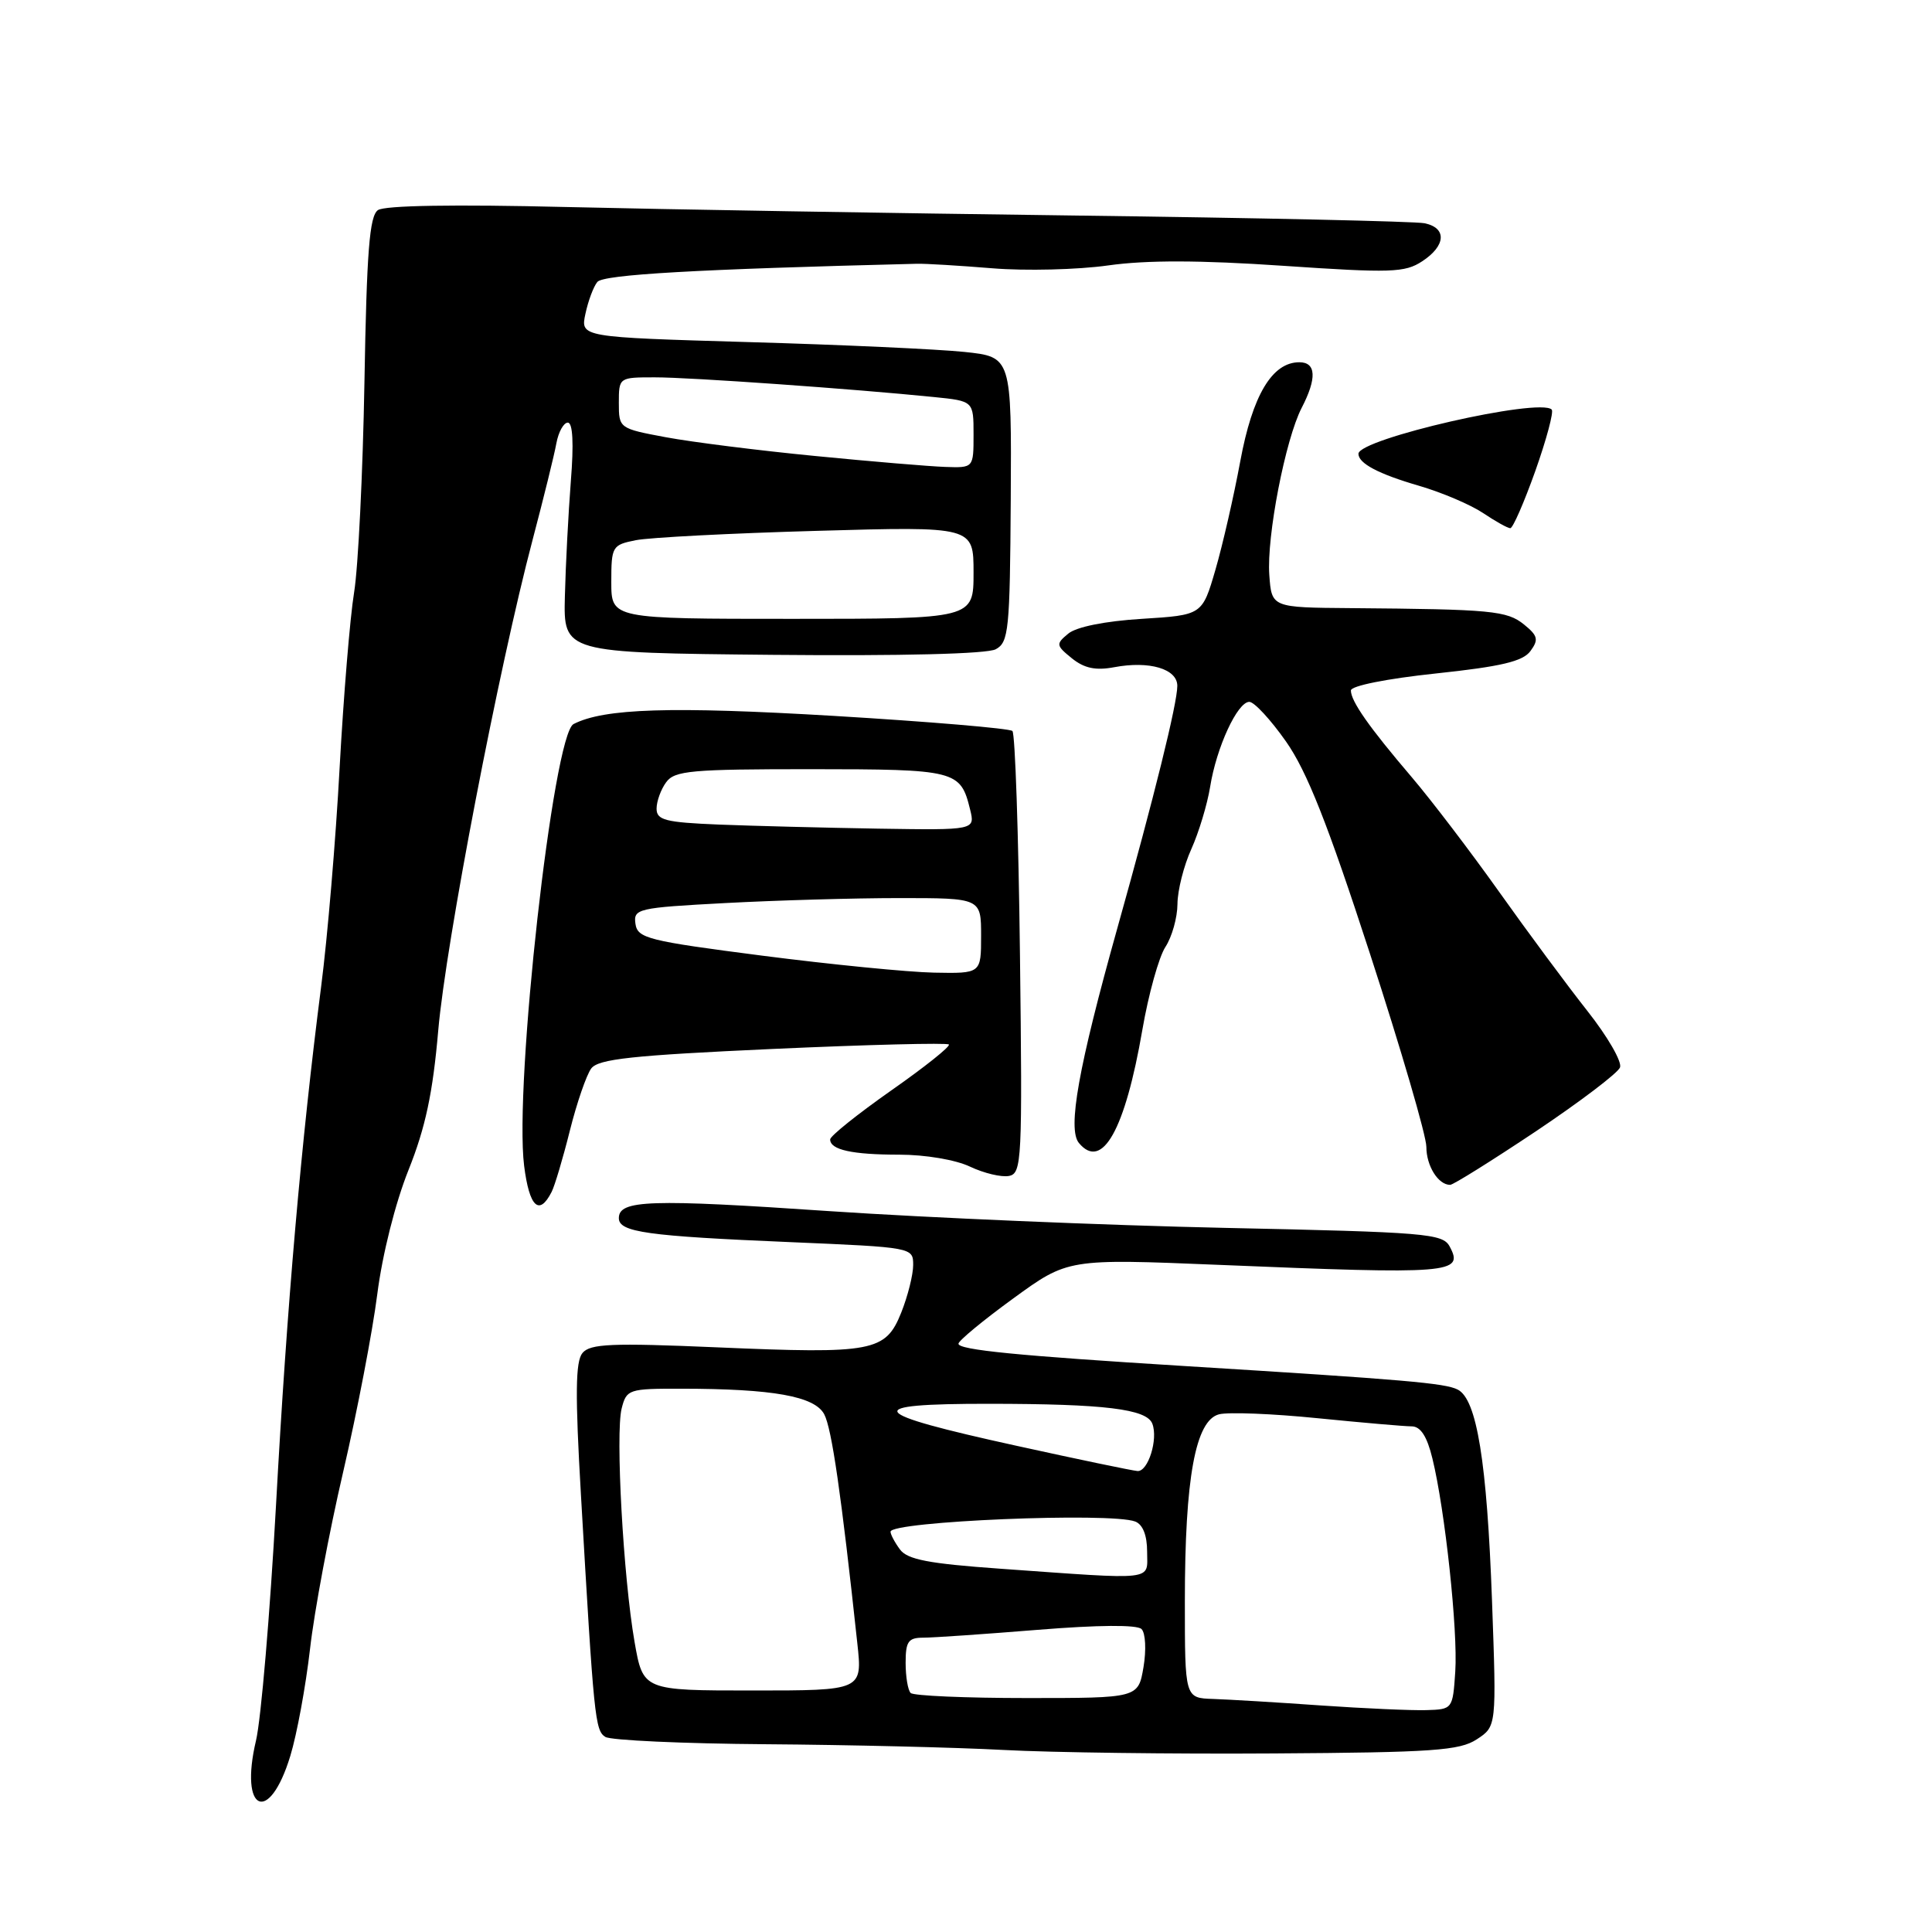 <?xml version="1.0" encoding="UTF-8" standalone="no"?>
<!DOCTYPE svg PUBLIC "-//W3C//DTD SVG 1.1//EN" "http://www.w3.org/Graphics/SVG/1.1/DTD/svg11.dtd" >
<svg xmlns="http://www.w3.org/2000/svg" xmlns:xlink="http://www.w3.org/1999/xlink" version="1.1" viewBox="0 0 256 256">
 <g >
 <path fill="currentColor"
d=" M 38.47 232.66 C 39.34 229.82 40.51 223.45 41.08 218.50 C 41.64 213.55 43.62 202.97 45.48 195.00 C 47.33 187.03 49.36 176.45 49.99 171.50 C 50.66 166.23 52.38 159.40 54.13 155.03 C 56.38 149.40 57.35 144.84 58.07 136.53 C 59.08 124.93 66.09 88.47 70.58 71.50 C 72.03 66.00 73.45 60.26 73.72 58.75 C 74.00 57.24 74.68 56.00 75.24 56.00 C 75.90 56.00 76.04 58.77 75.64 63.75 C 75.31 68.01 74.95 74.88 74.85 79.00 C 74.66 86.50 74.66 86.50 102.37 86.77 C 119.48 86.93 130.79 86.65 131.94 86.03 C 133.66 85.11 133.82 83.51 133.93 66.16 C 134.04 47.29 134.04 47.29 127.77 46.63 C 124.32 46.27 111.47 45.68 99.21 45.33 C 76.91 44.68 76.91 44.68 77.57 41.59 C 77.93 39.89 78.64 37.98 79.15 37.36 C 79.94 36.38 92.31 35.67 121.50 34.95 C 122.60 34.92 127.10 35.19 131.50 35.55 C 135.90 35.91 142.80 35.74 146.84 35.17 C 151.94 34.45 159.03 34.47 170.04 35.22 C 184.32 36.19 186.16 36.13 188.45 34.62 C 191.60 32.56 191.74 30.19 188.75 29.58 C 187.51 29.33 166.70 28.87 142.50 28.56 C 118.30 28.25 87.93 27.74 75.00 27.43 C 60.24 27.07 50.97 27.22 50.08 27.84 C 48.96 28.62 48.59 33.28 48.29 50.66 C 48.08 62.67 47.46 75.20 46.92 78.50 C 46.38 81.80 45.52 92.26 45.00 101.75 C 44.49 111.24 43.39 124.29 42.55 130.75 C 39.90 151.39 38.03 172.80 36.57 199.50 C 35.78 213.80 34.59 227.82 33.92 230.64 C 31.68 240.11 35.67 241.88 38.47 232.66 Z  M 195.68 230.47 C 198.30 228.76 198.30 228.76 197.70 212.13 C 197.03 193.70 195.69 185.42 193.16 184.13 C 191.50 183.27 186.14 182.81 157.00 181.01 C 134.84 179.64 127.00 178.87 127.00 178.05 C 127.00 177.66 130.26 174.96 134.25 172.06 C 141.50 166.78 141.50 166.78 161.50 167.60 C 192.37 168.88 194.01 168.75 192.09 165.17 C 191.17 163.45 188.99 163.27 162.30 162.70 C 146.46 162.36 122.94 161.36 110.03 160.49 C 86.08 158.86 82.00 158.99 82.00 161.41 C 82.00 163.27 85.73 163.79 104.75 164.59 C 120.93 165.28 121.00 165.29 121.00 167.62 C 121.00 168.91 120.29 171.74 119.42 173.92 C 117.34 179.11 115.73 179.42 95.01 178.53 C 81.05 177.93 78.20 178.05 77.18 179.28 C 76.25 180.40 76.20 184.74 76.98 198.12 C 78.69 227.74 78.85 229.29 80.21 230.15 C 80.92 230.60 90.50 231.04 101.50 231.12 C 112.50 231.20 126.67 231.54 133.00 231.88 C 139.32 232.22 155.43 232.43 168.78 232.34 C 189.87 232.21 193.41 231.96 195.68 230.47 Z  M 73.09 157.94 C 73.50 157.15 74.59 153.49 75.51 149.81 C 76.43 146.13 77.71 142.43 78.34 141.58 C 79.29 140.32 83.74 139.84 102.40 138.99 C 114.99 138.42 125.49 138.16 125.73 138.40 C 125.97 138.64 122.53 141.39 118.08 144.50 C 113.64 147.62 110.00 150.53 110.00 150.98 C 110.00 152.36 112.92 153.00 119.18 153.00 C 122.60 153.00 126.64 153.68 128.54 154.59 C 130.38 155.46 132.69 156.01 133.69 155.82 C 135.40 155.49 135.48 153.82 135.15 126.49 C 134.96 110.54 134.51 97.21 134.15 96.86 C 133.79 96.52 123.15 95.62 110.50 94.86 C 88.91 93.58 80.05 93.86 76.00 95.94 C 73.30 97.33 68.11 143.74 69.45 154.48 C 70.14 159.94 71.44 161.18 73.09 157.94 Z  M 203.52 149.90 C 209.36 145.99 214.38 142.18 214.66 141.44 C 214.95 140.69 213.00 137.33 210.34 133.96 C 207.68 130.59 202.41 123.48 198.64 118.17 C 194.86 112.85 189.66 106.03 187.08 103.00 C 181.43 96.38 179.00 92.92 179.00 91.49 C 179.00 90.88 183.74 89.93 190.25 89.24 C 198.91 88.32 201.79 87.64 202.79 86.27 C 203.90 84.76 203.78 84.24 201.94 82.75 C 199.68 80.92 197.64 80.73 179.00 80.58 C 168.50 80.50 168.50 80.50 168.19 76.19 C 167.82 71.10 170.32 58.22 172.48 54.04 C 174.51 50.12 174.40 48.00 172.17 48.00 C 168.56 48.00 165.96 52.37 164.34 61.13 C 163.49 65.73 162.01 72.20 161.05 75.50 C 159.30 81.50 159.30 81.50 151.30 82.00 C 146.42 82.30 142.61 83.07 141.55 83.96 C 139.89 85.33 139.92 85.52 142.03 87.23 C 143.67 88.55 145.18 88.87 147.63 88.41 C 152.30 87.53 156.00 88.63 156.00 90.88 C 156.00 93.20 152.95 105.54 148.05 123.00 C 142.89 141.42 141.43 149.60 142.96 151.45 C 146.04 155.16 149.08 149.73 151.37 136.45 C 152.18 131.74 153.56 126.80 154.42 125.48 C 155.29 124.15 156.01 121.59 156.02 119.79 C 156.03 117.98 156.86 114.70 157.86 112.50 C 158.85 110.30 159.97 106.59 160.35 104.26 C 161.18 99.04 163.97 93.00 165.54 93.00 C 166.19 93.00 168.37 95.36 170.40 98.25 C 173.18 102.21 175.92 109.13 181.54 126.41 C 185.64 139.01 189.00 150.51 189.00 151.96 C 189.00 154.49 190.57 157.00 192.15 157.00 C 192.56 157.00 197.67 153.80 203.52 149.90 Z  M 203.44 62.40 C 204.92 58.22 205.90 54.56 205.61 54.27 C 204.00 52.66 180.02 58.15 180.00 60.13 C 180.00 61.40 182.64 62.80 188.00 64.36 C 191.03 65.24 194.85 66.87 196.50 67.97 C 198.15 69.08 199.78 69.99 200.12 69.99 C 200.46 70.00 201.95 66.58 203.44 62.40 Z  M 81.00 77.11 C 81.00 72.40 81.12 72.20 84.25 71.58 C 86.04 71.22 96.84 70.66 108.25 70.34 C 129.00 69.75 129.00 69.75 129.00 75.88 C 129.00 82.00 129.00 82.00 105.00 82.00 C 81.00 82.00 81.00 82.00 81.00 77.11 Z  M 108.00 60.42 C 100.58 59.70 91.69 58.58 88.25 57.94 C 82.04 56.78 82.00 56.75 82.00 53.39 C 82.00 50.01 82.02 50.00 86.75 50.00 C 91.38 49.99 113.21 51.54 123.75 52.61 C 129.00 53.14 129.00 53.14 129.00 57.57 C 129.00 62.00 129.00 62.00 125.25 61.87 C 123.19 61.80 115.42 61.15 108.00 60.42 Z  M 175.00 225.98 C 169.22 225.57 162.81 225.19 160.75 225.12 C 157.00 225.00 157.00 225.00 157.00 212.17 C 157.00 195.84 158.40 188.19 161.54 187.40 C 162.79 187.09 168.65 187.32 174.58 187.92 C 180.50 188.51 186.12 189.00 187.05 189.00 C 188.23 189.00 189.09 190.32 189.80 193.25 C 191.47 200.05 193.19 216.06 192.83 221.50 C 192.50 226.46 192.47 226.50 189.00 226.60 C 187.07 226.66 180.78 226.38 175.00 225.98 Z  M 120.67 224.33 C 120.30 223.97 120.00 222.17 120.00 220.33 C 120.00 217.50 120.35 217.00 122.35 217.00 C 123.65 217.00 130.47 216.53 137.51 215.96 C 145.54 215.31 150.67 215.27 151.26 215.86 C 151.79 216.39 151.90 218.64 151.52 220.90 C 150.82 225.00 150.82 225.00 136.08 225.00 C 127.97 225.00 121.03 224.70 120.67 224.33 Z  M 84.08 217.55 C 82.59 208.99 81.54 189.97 82.37 186.64 C 83.02 184.09 83.28 184.00 90.27 184.01 C 102.44 184.02 107.93 185.01 109.21 187.39 C 110.21 189.27 111.47 197.96 113.60 217.75 C 114.28 224.00 114.28 224.00 99.74 224.00 C 85.21 224.00 85.21 224.00 84.08 217.55 Z  M 132.50 207.86 C 123.06 207.19 120.23 206.65 119.25 205.31 C 118.56 204.38 118.00 203.32 118.00 202.96 C 118.00 201.58 147.17 200.36 150.42 201.61 C 151.43 202.00 152.00 203.44 152.00 205.61 C 152.00 209.52 153.45 209.35 132.50 207.86 Z  M 134.72 191.58 C 114.70 187.19 113.92 186.00 131.05 186.01 C 146.38 186.02 151.95 186.70 152.69 188.65 C 153.48 190.70 152.13 195.01 150.73 194.92 C 150.05 194.87 142.85 193.37 134.72 191.58 Z  M 101.00 126.63 C 85.82 124.67 84.48 124.33 84.20 122.41 C 83.92 120.41 84.46 120.28 96.11 119.66 C 102.82 119.30 113.19 119.00 119.16 119.00 C 130.00 119.00 130.00 119.00 130.00 124.00 C 130.00 129.00 130.00 129.00 123.75 128.88 C 120.31 128.81 110.08 127.80 101.00 126.63 Z  M 95.25 109.26 C 88.15 108.97 87.00 108.67 87.00 107.15 C 87.00 106.18 87.57 104.60 88.27 103.65 C 89.39 102.11 91.60 101.92 107.45 101.92 C 126.69 101.93 127.27 102.07 128.54 107.25 C 129.22 110.00 129.22 110.00 116.36 109.80 C 109.29 109.68 99.79 109.44 95.25 109.26 Z "/>
</g>
</svg>